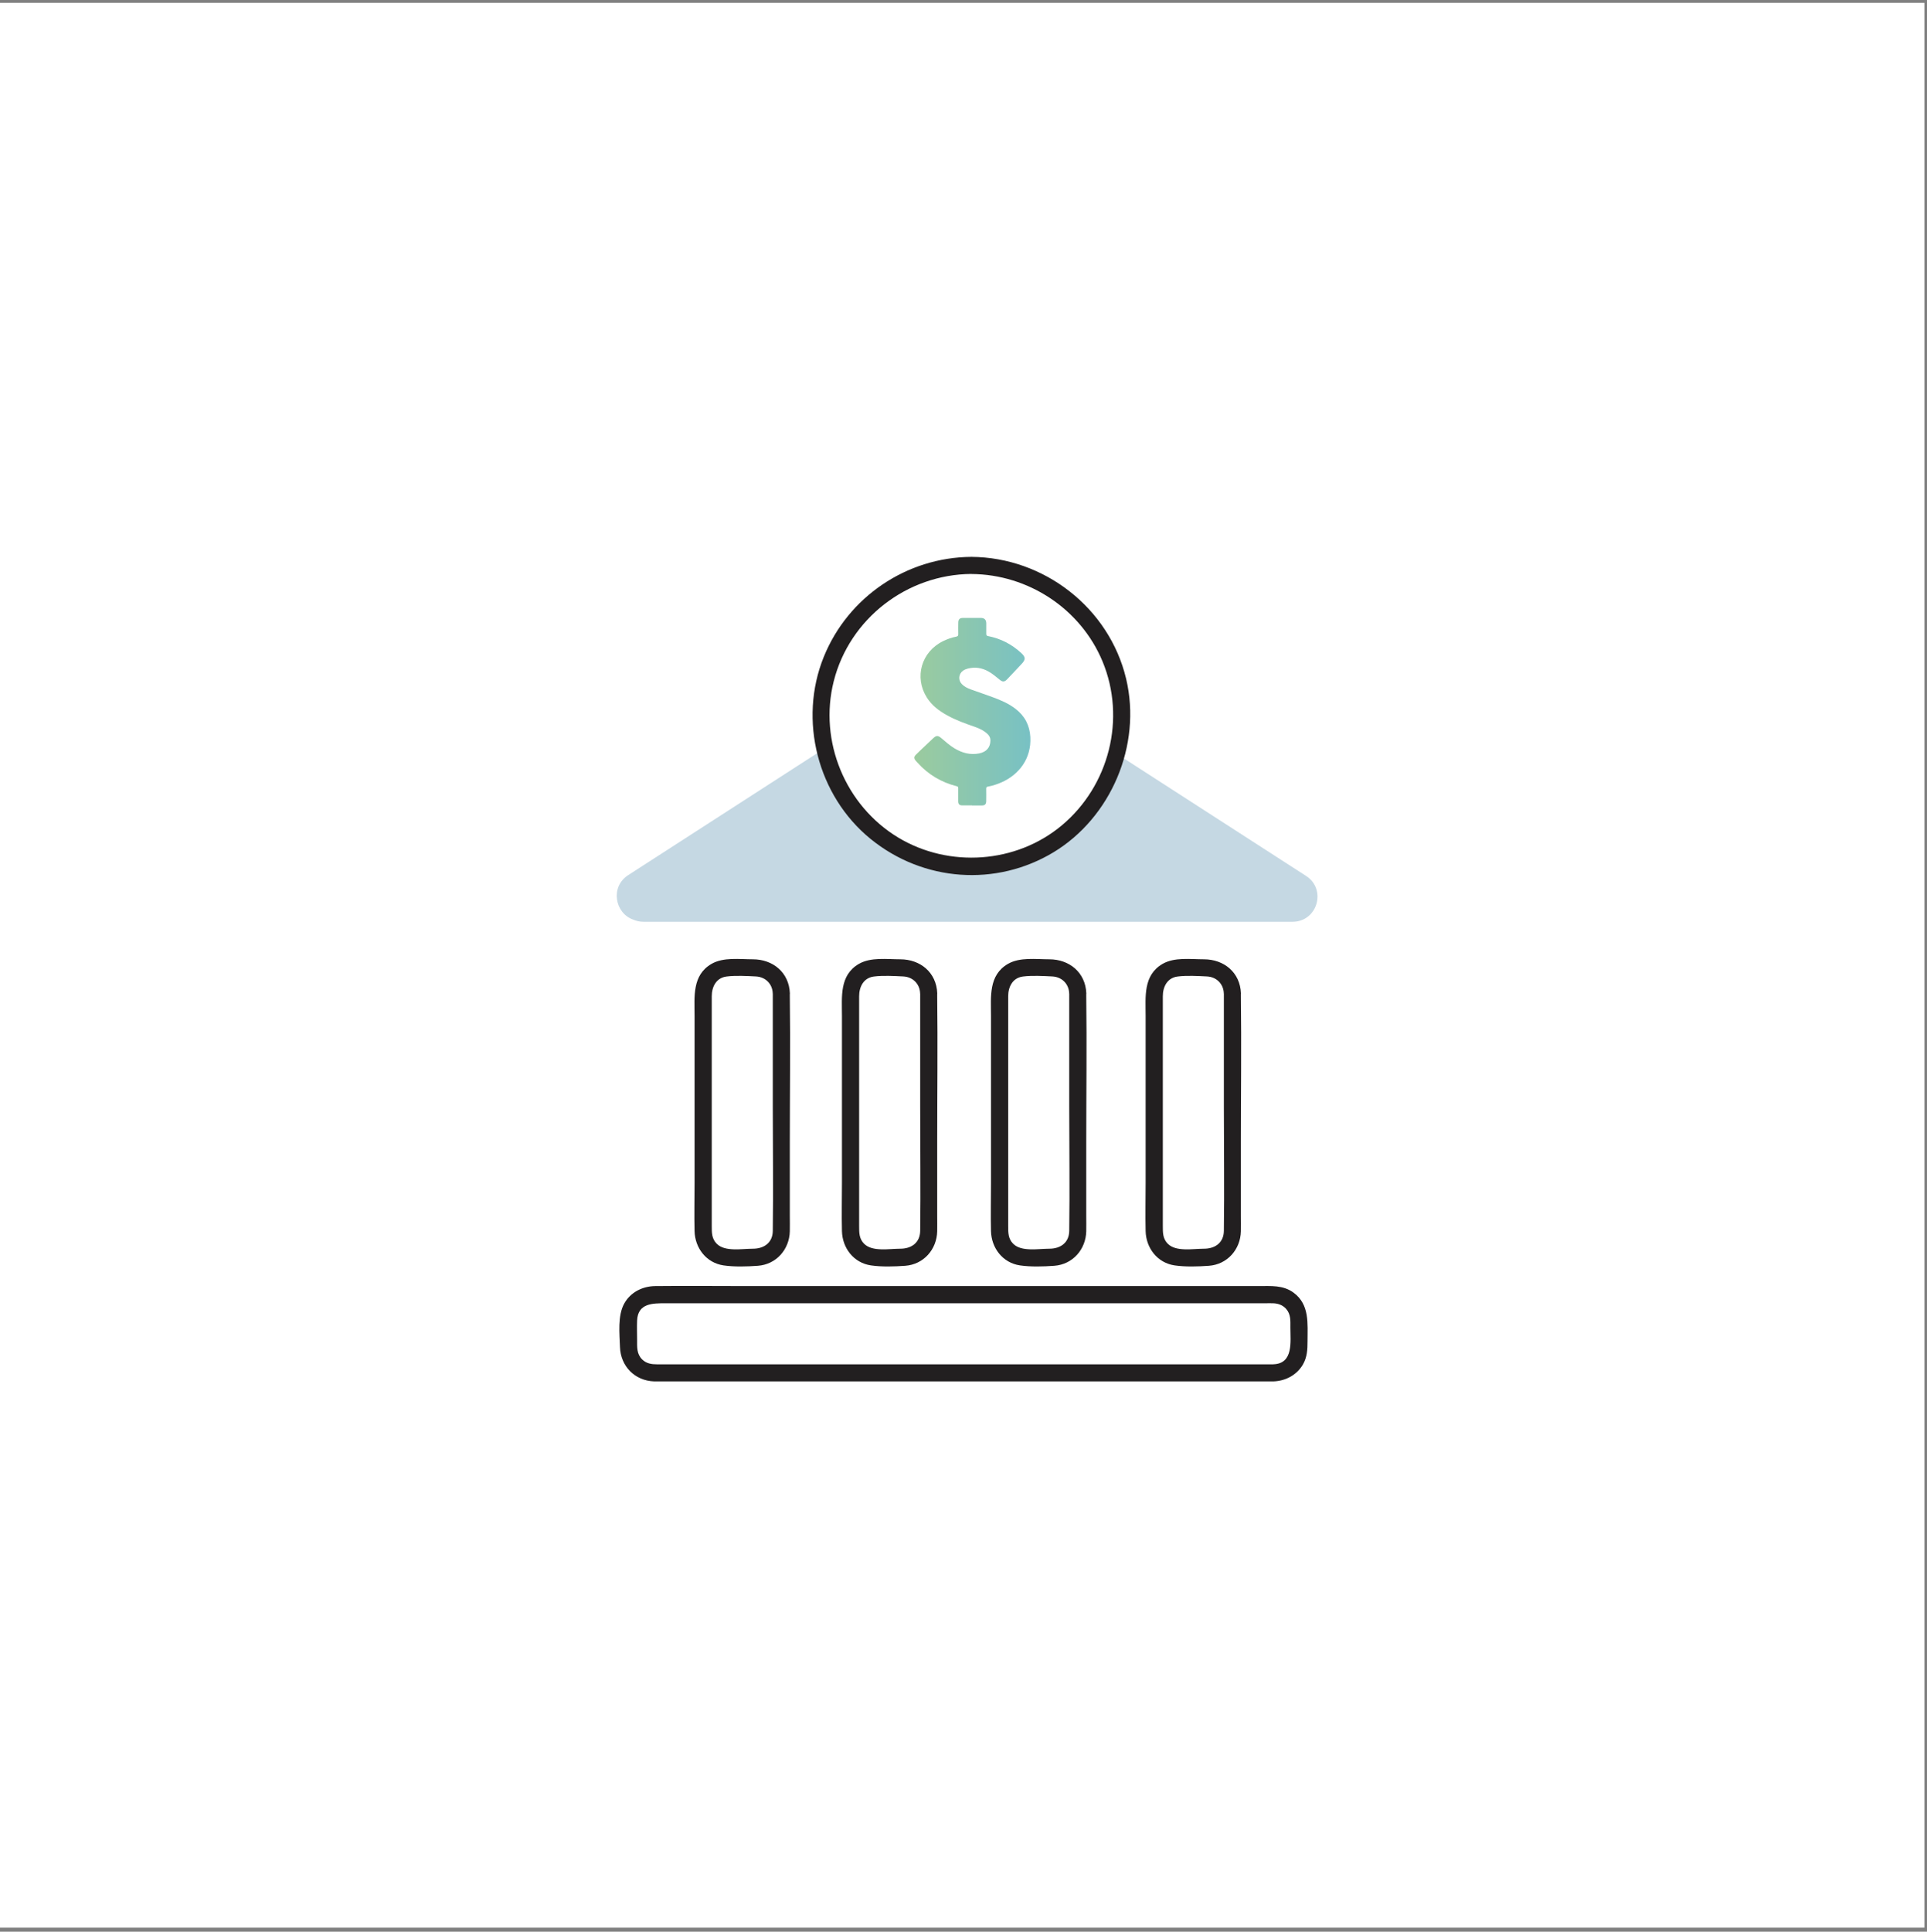 <svg width="448" height="449" viewBox="0 0 448 449" fill="none" xmlns="http://www.w3.org/2000/svg">
<rect x="0" y="0" width="448" height="449" fill="#808080" stroke="none"/>
<rect width="447.401" height="447.401" transform="translate(0 0.662)" fill="white"/>
<g clip-path="url(#clip0_1243_9773)">
<path d="M179.664 230.882V257.115C179.664 266.78 179.797 276.458 179.664 286.123C179.624 288.871 177.606 290.252 175.044 290.252C172.482 290.252 168.539 291.022 166.627 289.097C165.459 287.929 165.472 286.508 165.472 285.021V231.572C165.472 229.382 166.494 227.284 168.924 226.979C171.101 226.713 173.544 226.859 175.735 226.965C177.925 227.071 179.571 228.665 179.651 230.882C179.744 233.431 183.727 233.444 183.634 230.882C183.448 226.049 179.704 222.982 175.031 222.982C171.938 222.982 168.181 222.438 165.393 224.058C160.879 226.7 161.476 231.678 161.476 236.086V274.985C161.476 278.702 161.383 282.446 161.476 286.163C161.569 290.093 164.198 293.531 168.194 294.129C170.743 294.5 173.624 294.407 176.186 294.222C180.474 293.903 183.514 290.425 183.62 286.216C183.647 285.035 183.62 283.84 183.62 282.658V265.519C183.62 254.194 183.767 242.87 183.62 231.546C183.62 231.333 183.62 231.107 183.62 230.895C183.62 228.333 179.638 228.333 179.638 230.895L179.664 230.882Z" fill="#221F20"/>
<path d="M296.081 317.123C290.452 317.123 284.823 317.123 279.181 317.123H239.871C224.842 317.123 209.814 317.123 194.799 317.123H160.6C157.984 317.123 155.382 317.123 152.767 317.123C151.479 317.123 150.258 316.95 149.275 315.968C148.001 314.693 148.12 313.1 148.12 311.454C148.12 309.954 148.054 308.44 148.12 306.94C148.293 302.891 151.771 302.931 154.705 302.931H165.326C177.806 302.931 190.298 302.931 202.778 302.931H248.049C260.196 302.931 272.331 302.931 284.478 302.931H294.196C294.794 302.931 295.391 302.904 295.989 302.931C297.144 302.971 298.206 303.342 299.002 304.232C300.131 305.506 299.998 307.033 299.998 308.586C299.998 311.826 300.741 316.937 296.081 317.11C293.532 317.203 293.519 321.185 296.081 321.092C298.883 320.986 301.458 319.632 302.905 317.176C303.901 315.463 303.981 313.645 303.981 311.733C303.981 307.644 304.485 303.276 300.781 300.501C298.325 298.656 295.444 298.935 292.577 298.935C282.553 298.935 272.53 298.935 262.506 298.935C247.319 298.935 232.118 298.935 216.93 298.935C202.618 298.935 188.294 298.935 173.982 298.935C166.76 298.935 159.538 298.855 152.329 298.935C149.355 298.975 146.567 300.369 145.107 303.037C143.567 305.852 144.031 309.98 144.138 313.1C144.284 317.561 147.603 320.96 152.09 321.092C152.674 321.106 153.258 321.092 153.842 321.092C162.764 321.092 171.672 321.092 180.593 321.092C195.529 321.092 210.451 321.092 225.387 321.092C240.322 321.092 254.899 321.092 269.662 321.092H294.873C295.272 321.092 295.67 321.092 296.081 321.092C298.644 321.092 298.644 317.11 296.081 317.11V317.123Z" fill="#221F20"/>
<path d="M284.531 230.882V257.115C284.531 266.78 284.664 276.458 284.531 286.123C284.492 288.871 282.474 290.252 279.911 290.252C277.349 290.252 273.406 291.022 271.494 289.097C270.326 287.929 270.339 286.508 270.339 285.021V231.572C270.339 229.382 271.362 227.284 273.791 226.979C275.968 226.713 278.411 226.859 280.602 226.965C282.792 227.071 284.438 228.665 284.518 230.882C284.611 233.431 288.594 233.444 288.501 230.882C288.315 226.049 284.571 222.982 279.898 222.982C276.805 222.982 273.048 222.438 270.26 224.058C265.746 226.7 266.343 231.678 266.343 236.086V274.985C266.343 278.702 266.25 282.446 266.343 286.163C266.436 290.093 269.065 293.531 273.061 294.129C275.61 294.5 278.491 294.407 281.053 294.222C285.341 293.903 288.381 290.425 288.488 286.216C288.514 285.035 288.488 283.84 288.488 282.658V265.519C288.488 254.194 288.634 242.87 288.488 231.546C288.488 231.333 288.488 231.107 288.488 230.895C288.488 228.333 284.505 228.333 284.505 230.895L284.531 230.882Z" fill="#221F20"/>
<path d="M248.58 230.882V257.115C248.58 266.78 248.713 276.458 248.58 286.123C248.54 288.871 246.522 290.252 243.96 290.252C241.398 290.252 237.455 291.022 235.543 289.097C234.375 287.929 234.388 286.508 234.388 285.021V231.572C234.388 229.382 235.41 227.284 237.84 226.979C240.017 226.713 242.46 226.859 244.65 226.965C246.841 227.071 248.487 228.665 248.567 230.882C248.66 233.431 252.642 233.444 252.55 230.882C252.364 226.049 248.62 222.982 243.947 222.982C240.853 222.982 237.096 222.438 234.308 224.058C229.794 226.7 230.392 231.678 230.392 236.086V274.985C230.392 278.702 230.299 282.446 230.392 286.163C230.485 290.093 233.113 293.531 237.11 294.129C239.659 294.5 242.539 294.407 245.102 294.222C249.39 293.903 252.43 290.425 252.536 286.216C252.563 285.035 252.536 283.84 252.536 282.658V265.519C252.536 254.194 252.682 242.87 252.536 231.546C252.536 231.333 252.536 231.107 252.536 230.895C252.536 228.333 248.553 228.333 248.553 230.895L248.58 230.882Z" fill="#221F20"/>
<path d="M213.93 230.882V257.115C213.93 266.78 214.062 276.458 213.93 286.123C213.89 288.871 211.872 290.252 209.31 290.252C206.747 290.252 202.804 291.022 200.893 289.097C199.724 287.929 199.738 286.508 199.738 285.021V231.572C199.738 229.382 200.76 227.284 203.189 226.979C205.367 226.713 207.809 226.859 210 226.965C212.19 227.071 213.837 228.665 213.916 230.882C214.009 233.431 217.992 233.444 217.899 230.882C217.713 226.049 213.969 222.982 209.296 222.982C206.203 222.982 202.446 222.438 199.658 224.058C195.144 226.7 195.741 231.678 195.741 236.086V274.985C195.741 278.702 195.649 282.446 195.741 286.163C195.834 290.093 198.463 293.531 202.459 294.129C205.008 294.5 207.889 294.407 210.451 294.222C214.739 293.903 217.78 290.425 217.886 286.216C217.912 285.035 217.886 283.84 217.886 282.658V265.519C217.886 254.194 218.032 242.87 217.886 231.546C217.886 231.333 217.886 231.107 217.886 230.895C217.886 228.333 213.903 228.333 213.903 230.895L213.93 230.882Z" fill="#221F20"/>
<path d="M303.622 203.587L259.692 175.256C255.776 190.298 242.101 201.41 225.838 201.41C209.575 201.41 195.144 189.674 191.679 173.981L146.049 203.414C141.801 206.162 142.969 212.269 147.204 213.756C147.908 214.062 148.691 214.261 149.581 214.261H300.489C306.264 214.261 308.495 206.733 303.636 203.6L303.622 203.587Z" fill="#C5D8E3"/>
<path d="M225.838 129.44C210.81 129.533 197.162 138.733 191.52 152.673C185.559 167.37 190.086 184.974 202.38 194.984C214.673 204.994 231.6 206.136 244.903 198.117C258.205 190.098 265.507 173.317 261.803 157.745C257.86 141.256 242.685 129.546 225.838 129.44C223.276 129.427 223.276 133.41 225.838 133.423C239.035 133.503 251.235 141.495 256.32 153.735C261.843 167.038 257.86 182.65 246.854 191.851C236.247 200.732 220.621 201.794 208.818 194.678C196.538 187.27 190.312 172.295 193.83 158.355C197.507 143.778 210.863 133.516 225.838 133.41C228.4 133.396 228.4 129.414 225.838 129.427V129.44Z" fill="#221F20"/>
<path d="M225.984 187.204C225.228 187.204 224.484 187.204 223.727 187.204C223.064 187.204 222.785 186.951 222.771 186.274C222.758 185.239 222.771 184.217 222.771 183.181C222.771 182.929 222.692 182.823 222.44 182.756C218.855 181.853 215.802 180.048 213.332 177.3C213.186 177.14 213.027 176.981 212.881 176.809C212.456 176.264 212.456 175.906 212.947 175.415C213.584 174.777 214.248 174.153 214.912 173.529C215.576 172.892 216.253 172.268 216.917 171.631C217.673 170.914 218.058 170.901 218.855 171.578C219.851 172.414 220.807 173.29 221.922 173.954C223.701 175.016 225.573 175.534 227.644 175.123C229.317 174.791 230.233 173.742 230.259 172.135C230.259 171.538 230.047 171.06 229.622 170.649C228.772 169.825 227.723 169.334 226.635 168.949C224.418 168.179 222.214 167.396 220.169 166.254C218.324 165.232 216.651 163.984 215.496 162.165C212.483 157.412 214.208 151.465 219.293 149.009C220.249 148.544 221.245 148.186 222.294 147.986C222.705 147.907 222.798 147.734 222.785 147.349C222.758 146.473 222.771 145.597 222.785 144.72C222.785 143.964 223.13 143.632 223.887 143.632C225.267 143.632 226.648 143.632 228.029 143.632C228.865 143.632 229.29 144.07 229.29 144.893C229.29 145.703 229.303 146.513 229.29 147.309C229.29 147.654 229.37 147.787 229.728 147.854C232.649 148.424 235.185 149.739 237.375 151.743C238.49 152.766 238.49 153.283 237.455 154.385C236.366 155.54 235.277 156.695 234.189 157.85C233.552 158.528 233.1 158.567 232.383 157.97C231.547 157.293 230.737 156.589 229.794 156.071C228.281 155.222 226.688 154.97 224.989 155.408C224.59 155.514 224.219 155.66 223.887 155.899C222.851 156.642 222.718 158.089 223.608 159.005C224.192 159.603 224.909 159.961 225.679 160.24C227.365 160.851 229.078 161.422 230.764 162.046C232.649 162.736 234.494 163.519 236.101 164.767C238.251 166.427 239.38 168.591 239.539 171.299C239.818 176.397 236.817 180.074 232.888 181.827C231.866 182.278 230.803 182.637 229.702 182.836C229.396 182.889 229.263 182.995 229.277 183.34C229.303 184.27 229.277 185.212 229.277 186.142C229.277 186.951 228.998 187.23 228.201 187.23C227.458 187.23 226.728 187.23 225.984 187.23V187.204Z" fill="url(#paint0_linear_1243_9773)"/>
</g>
<defs>
<linearGradient id="paint0_linear_1243_9773" x1="212.575" y1="165.404" x2="239.552" y2="165.404" gradientUnits="userSpaceOnUse">
<stop stop-color="#9BCB9E"/>
<stop offset="1" stop-color="#78C1C4"/>
</linearGradient>
<clipPath id="clip0_1243_9773">
<rect width="162.897" height="191.679" fill="white" transform="translate(143.381 129.439)"/>
</clipPath>
</defs>
</svg>
